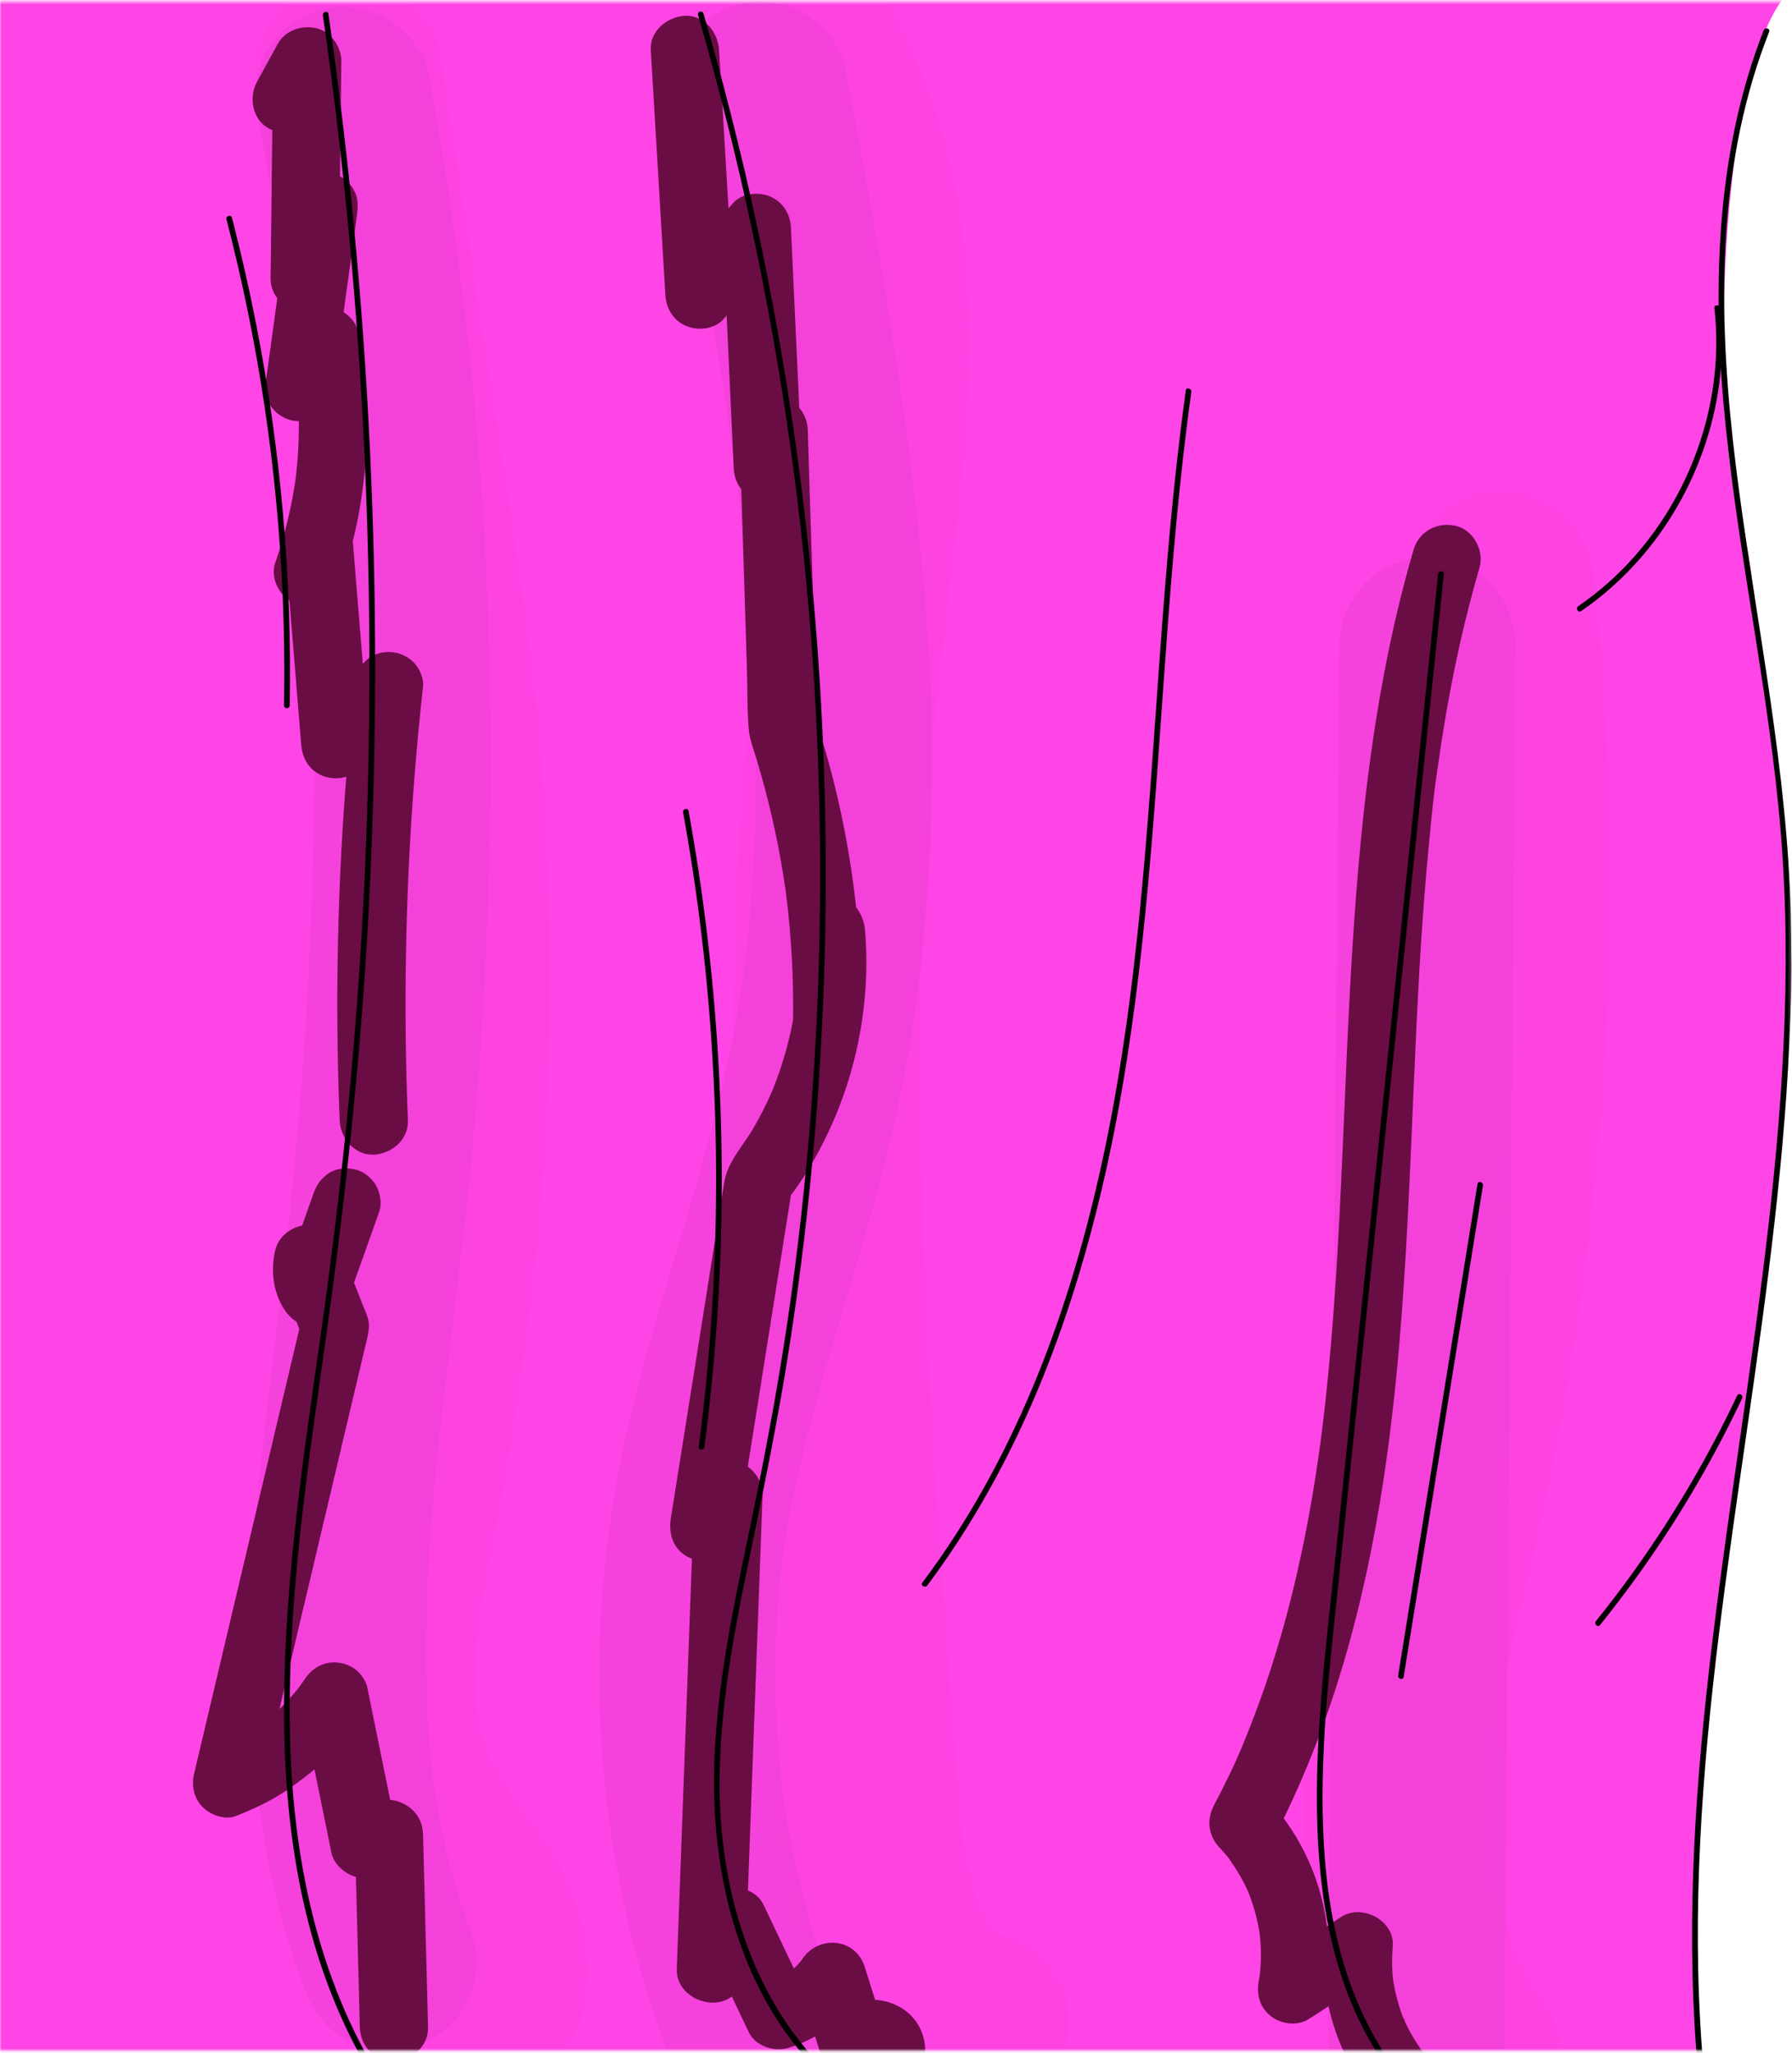 <svg width="611" height="700" viewBox="0 0 611 700" fill="none" xmlns="http://www.w3.org/2000/svg">
<mask id="mask0" mask-type="alpha" maskUnits="userSpaceOnUse" x="0" y="0" width="611" height="700">
<rect y="0.546" width="610.791" height="698.6" fill="#C4C4C4"/>
</mask>
<g mask="url(#mask0)">
<path d="M-54.819 465.628L-17.374 -22.773L436.022 -33.219C507.69 -29.354 644.245 -18.945 617.124 -8.24C583.223 5.142 585.007 146.99 591.252 164.832C597.497 182.675 610.948 305.019 610.948 331.001C610.948 370.097 593.929 490.458 585.007 558.259C577.87 612.501 577.87 675.425 578.763 700.107L560.028 725.087H-1.094L-54.819 465.628Z" fill="#FF45E5"/>
<path d="M107.699 39.681C110.064 35.355 112.436 31.03 114.801 26.704C107.576 24.745 100.351 22.786 93.126 20.833C92.835 45.513 92.545 70.186 92.26 94.866C92.189 100.666 96.739 105.541 102.348 106.297C107.977 107.054 113.593 103.595 115.111 97.963C117.308 89.803 119.506 81.65 121.703 73.49C114.226 71.428 106.749 69.365 99.272 67.302C96.448 87.857 93.618 108.418 90.793 128.973C90.367 132.07 90.167 135.147 91.963 137.941C93.359 140.1 95.149 141.697 97.527 142.699C102.704 144.885 109.237 143.042 112.055 137.941C114.989 132.619 117.922 127.298 120.863 121.977C113.774 121.052 106.691 120.121 99.602 119.196C100.138 122.016 100.603 124.841 100.991 127.679C100.855 126.645 100.713 125.617 100.577 124.582C102.368 138.154 102.335 151.9 100.513 165.472C100.649 164.437 100.791 163.409 100.926 162.375C99.531 172.435 97.165 182.315 93.831 191.91C91.827 197.665 96.112 204.893 101.954 206.225C104.933 206.904 108.274 206.756 110.917 205.055C113.618 203.316 115.085 201.072 116.262 198.098C117.502 194.975 118.737 191.852 119.977 188.729C112.358 187.695 104.746 186.666 97.126 185.632C98.981 208.359 100.836 231.08 102.691 253.807C103.078 258.546 105.301 262.529 109.838 264.443C113.961 266.182 119.389 265.471 122.543 262.038C128.65 255.384 134.757 248.725 140.864 242.071C134.246 239.33 127.622 236.582 121.005 233.84C116.766 272.143 114.756 310.679 115.027 349.215C115.105 360.155 115.37 371.095 115.809 382.029C116.055 388.107 120.986 393.958 127.441 393.667C133.535 393.395 139.339 388.546 139.074 382.029C137.523 343.525 138.221 304.938 141.187 266.518C142.027 255.611 143.061 244.716 144.263 233.84C144.463 232.024 143.578 229.515 142.673 227.97C141.394 225.784 139.416 224.181 137.109 223.211C132.986 221.471 127.558 222.183 124.404 225.616C118.297 232.269 112.19 238.929 106.083 245.582C112.701 248.324 119.325 251.072 125.942 253.813C124.088 231.086 122.233 208.365 120.378 185.638C119.9 179.813 116.313 175.015 110.29 174.207C107.809 173.871 105.036 174.188 102.872 175.591C100.17 177.33 98.703 179.574 97.527 182.548C96.286 185.671 95.052 188.794 93.811 191.917C101.288 193.979 108.765 196.042 116.242 198.104C125.729 170.838 127.422 141.303 122.013 113.015C121.16 108.547 116.539 105.243 112.345 104.681C107.873 104.08 103.007 106.149 100.752 110.235C97.818 115.556 94.884 120.878 91.944 126.199C99.033 129.186 106.116 132.18 113.205 135.167C116.029 114.612 118.859 94.051 121.684 73.497C122.129 70.251 122.239 67.477 120.514 64.529C119.105 62.117 116.333 59.815 113.56 59.181C107.44 57.785 100.946 61.018 99.253 67.309C97.055 75.469 94.858 83.622 92.661 91.782C100.28 92.816 107.893 93.844 115.512 94.879C115.803 70.199 116.094 45.526 116.378 20.846C116.436 15.939 112.746 10.74 107.841 9.622C102.897 8.497 97.249 10.326 94.703 14.969C92.338 19.294 89.966 23.62 87.601 27.945C84.68 33.286 86.115 40.877 91.776 43.871C97.23 46.735 104.578 45.384 107.699 39.681Z" fill="#690D44"/>
<path d="M106.911 406.864C103.253 417.144 99.602 427.425 95.944 437.712C103.033 436.787 110.116 435.856 117.205 434.932C116.701 434.182 116.268 433.406 115.893 432.578C116.281 433.503 116.675 434.434 117.063 435.358C116.54 434.098 116.184 432.817 115.99 431.466C116.126 432.494 116.268 433.529 116.404 434.563C116.268 433.36 116.262 432.177 116.397 430.975C116.262 432.003 116.12 433.037 115.984 434.072C116.068 433.477 116.184 432.895 116.326 432.307C108.849 432.307 101.372 432.307 93.895 432.307C96.92 440.014 99.938 447.727 102.962 455.434C102.962 453.372 102.962 451.309 102.962 449.247C98.186 469.446 93.404 489.645 88.629 509.844C83.827 530.133 79.032 550.423 74.231 570.719C71.542 582.092 68.847 593.465 66.159 604.838C65.196 608.925 66.133 613.147 69.151 616.16C71.839 618.85 76.731 620.641 80.467 619.154C85.145 617.291 89.734 615.248 94.076 612.694C98.277 610.224 102.187 607.334 105.98 604.282C113.031 598.618 119.008 591.706 124.036 584.206C116.947 583.282 109.864 582.35 102.775 581.426C106.187 598.185 109.605 614.944 113.018 631.703C114.187 637.451 121.735 641.978 127.325 639.831C130.117 638.758 132.909 637.691 135.7 636.617C130.789 632.874 125.884 629.137 120.973 625.393C121.541 647.312 122.117 669.237 122.685 691.156C122.763 694.188 123.926 697.221 126.091 699.387C128.107 701.404 131.416 702.924 134.318 702.794C140.483 702.516 146.118 697.673 145.95 691.156C145.381 669.237 144.806 647.312 144.237 625.393C144.14 621.669 142.576 618.513 139.655 616.25C136.961 614.168 132.889 612.869 129.516 614.168C126.724 615.242 123.933 616.309 121.141 617.382C125.91 620.091 130.679 622.8 135.448 625.509C132.036 608.75 128.618 591.991 125.206 575.232C124.837 573.434 123.493 571.378 122.214 570.098C120.391 568.275 118.052 567.234 115.531 566.897C110.756 566.257 106.588 568.501 103.938 572.451C102.943 573.939 101.902 575.387 100.817 576.809C101.424 576.027 102.032 575.238 102.633 574.456C98.516 579.764 93.76 584.516 88.467 588.648C89.249 588.04 90.037 587.433 90.819 586.831C85.385 591.028 79.459 594.513 73.145 597.202C74.069 596.814 74.999 596.42 75.924 596.032C75.374 596.265 74.825 596.485 74.269 596.704C79.038 601.476 83.808 606.248 88.577 611.02C94.154 587.452 99.725 563.884 105.302 540.323C110.879 516.762 116.449 493.188 122.026 469.627C122.802 466.349 123.577 463.077 124.353 459.799C124.928 457.355 125.69 454.853 125.8 452.337C125.916 449.809 124.669 447.423 123.771 445.135C121.289 438.798 118.801 432.455 116.32 426.119C115.363 423.681 114.278 421.716 112.152 420.073C110.187 418.554 107.654 417.461 105.101 417.578C100.067 417.804 95.149 421.011 93.882 426.119C92.183 433.011 93.088 440.712 97.101 446.686C99.75 450.63 103.86 452.893 108.694 452.24C113.47 451.6 116.779 448.361 118.362 443.906C122.02 433.626 125.671 423.345 129.329 413.058C130.298 410.336 129.574 406.515 128.159 404.09C126.75 401.678 123.978 399.376 121.205 398.743C118.226 398.064 114.885 398.213 112.242 399.913C109.605 401.62 107.97 403.883 106.911 406.864Z" fill="#690D44"/>
<path d="M221.889 17.051C223.543 44.873 225.198 72.695 226.859 100.523C227.137 105.243 229.553 109.278 234.006 111.16C238.013 112.854 243.706 112.272 246.711 108.754C253.219 101.125 259.733 93.502 266.24 85.872C259.623 83.131 252.999 80.383 246.381 77.641C247.642 104.972 248.908 132.309 250.168 159.64C250.44 165.459 254.388 170.282 260.256 171.071C265.407 171.763 272.16 168.465 273.019 162.737C273.672 158.398 274.318 154.066 274.971 149.728C267.352 148.693 259.739 147.665 252.12 146.631C252.973 173.845 253.82 201.066 254.673 228.28C254.886 235.043 254.705 241.955 255.312 248.692C255.636 252.3 257.012 255.688 258.052 259.141C259.041 262.419 259.972 265.723 260.851 269.034C262.492 275.247 263.94 281.512 265.18 287.817C265.762 290.758 266.298 293.707 266.79 296.668C267.067 298.356 267.339 300.05 267.591 301.744C267.688 302.377 267.778 303.017 267.869 303.651C267.985 304.472 267.992 304.498 267.888 303.742C267.94 304.168 267.998 304.589 268.05 305.015C269.859 319.479 270.641 334.034 270.389 348.614C270.286 354.705 275.811 360.53 282.021 360.252C288.529 359.961 293.402 355.138 293.654 348.614C294.067 338.081 294.474 327.548 294.888 317.009C287.133 317.009 279.378 317.009 271.623 317.009C272.173 323.275 272.276 329.559 271.875 335.844C271.791 337.176 271.682 338.501 271.559 339.827C271.52 340.247 270.977 344.618 271.294 342.407C270.835 345.614 270.247 348.801 269.543 351.957C268.173 358.093 266.344 364.125 264.075 369.983C263.798 370.694 263.52 371.399 263.229 372.104C263.423 371.632 264.011 370.345 263.061 372.479C262.44 373.869 261.807 375.253 261.141 376.623C259.81 379.365 258.382 382.055 256.85 384.693C253.328 390.758 248.036 396.15 246.924 403.172C245.793 410.304 244.656 417.442 243.525 424.573C241.224 439.063 238.917 453.559 236.617 468.049C233.993 484.55 231.369 501.044 228.746 517.544C227.822 523.344 229.754 528.853 235.479 531.271C241.244 533.702 246.427 531.187 250.007 526.512C252.805 522.859 255.603 519.2 258.401 515.546C251.177 513.587 243.952 511.628 236.727 509.675C234.736 563.529 232.746 617.388 230.755 671.241C230.342 682.459 247.299 687.529 252.43 677.112C255.054 671.791 257.678 666.463 260.301 661.142C253.606 661.142 246.911 661.142 240.216 661.142C245.263 671.752 250.311 682.356 255.358 692.966C257.503 697.473 263.882 699.691 268.496 698.313C279.016 695.165 287.527 688.654 293.686 679.615C286.597 678.69 279.514 677.759 272.425 676.834C274.964 684.916 277.511 692.999 280.05 701.081C281.537 705.801 286.067 709.861 291.269 709.622C295.928 709.415 301.77 706.208 302.488 701.081C302.604 700.26 303.199 699.367 302.384 700.822C301.589 702.232 300.924 703.583 299.45 704.436C298.869 704.773 296.665 705.271 298.513 704.883C299.773 704.618 295.263 705.141 297.473 705.07C299.056 705.018 296.458 704.934 296.155 704.857C298.151 705.374 294.313 703.764 295.276 704.372C296.432 705.096 293.201 702.368 294.455 703.706C293.085 702.245 292.309 700.583 292.206 698.553C292.51 704.624 297.337 710.482 303.838 710.191C309.881 709.919 315.8 705.064 315.471 698.553C314.986 688.906 307.567 682.272 298.067 681.819C290.267 681.451 281.22 686.591 280.057 694.9C287.534 694.9 295.011 694.9 302.488 694.9C299.948 686.817 297.402 678.735 294.862 670.653C291.741 660.728 279.23 659.603 273.601 667.873C272.412 669.612 274.086 667.524 273.226 668.461C272.754 668.978 272.308 669.515 271.824 670.026C271.216 670.659 270.557 671.229 269.943 671.849C268.496 673.298 270.441 671.675 269.42 672.308C268.082 673.149 266.77 673.983 265.387 674.752C264.541 675.224 264.198 675.302 265.297 674.869C264.314 675.25 263.326 675.567 262.318 675.871C266.699 677.655 271.074 679.434 275.456 681.218C270.408 670.608 265.361 660.004 260.314 649.394C256.657 641.706 243.932 641.874 240.229 649.394C237.606 654.715 234.982 660.043 232.358 665.364C239.583 667.323 246.808 669.282 254.033 671.235C256.023 617.382 258.014 563.522 260.004 509.669C260.185 504.781 256.282 499.544 251.467 498.444C245.974 497.19 241.619 499.492 238.329 503.792C235.531 507.445 232.733 511.104 229.935 514.758C237.024 517.745 244.107 520.738 251.196 523.726C255.875 494.293 260.553 464.868 265.232 435.436C266.402 428.078 267.572 420.72 268.741 413.362C268.987 411.804 269.297 410.245 269.484 408.681C269.711 406.786 269.788 407.116 269.426 407.872C269.717 407.271 270.37 406.592 270.77 406.023C272.761 403.236 274.635 400.359 276.386 397.411C283.088 386.122 288.193 373.649 291.347 360.905C294.881 346.616 296.2 331.661 294.92 316.99C294.39 310.938 289.951 305.054 283.288 305.352C276.78 305.643 271.908 310.466 271.656 316.99C271.242 327.523 270.835 338.055 270.421 348.595C278.176 348.595 285.931 348.595 293.686 348.595C294.138 322.311 291.263 295.886 285.194 270.307C283.714 264.055 282.028 257.848 280.147 251.705C279.708 250.27 279.249 248.841 278.797 247.412C278.183 245.466 278.81 248.744 278.551 246.63C278.467 245.964 278.506 245.259 278.486 244.587C278.37 240.959 278.26 237.332 278.144 233.698C277.717 220.088 277.291 206.484 276.864 192.874C276.38 177.453 275.901 162.026 275.417 146.605C275.236 140.786 271.126 135.956 265.329 135.173C260.179 134.481 253.425 137.779 252.566 143.508C251.913 147.846 251.267 152.178 250.614 156.517C258.233 157.551 265.846 158.579 273.465 159.614C272.205 132.283 270.938 104.946 269.678 77.615C269.459 72.908 266.932 68.841 262.524 66.979C258.518 65.285 252.824 65.867 249.819 69.384C243.312 77.014 236.798 84.637 230.29 92.267C236.908 95.008 243.532 97.756 250.149 100.498C248.495 72.675 246.84 44.853 245.179 17.025C244.818 10.96 240.087 5.096 233.547 5.386C227.531 5.677 221.501 10.54 221.889 17.051Z" fill="#690D44"/>
<path d="M481.973 187.416C465.604 243.449 461.798 302.222 459.174 360.246C457.875 388.954 456.873 417.681 454.76 446.337C453.707 460.639 452.375 474.916 450.572 489.14C450.463 490.007 450.346 490.873 450.236 491.739C449.855 494.727 450.605 489.121 450.191 492.102C449.952 493.828 449.713 495.554 449.461 497.274C448.963 500.714 448.427 504.147 447.865 507.581C446.695 514.699 445.377 521.799 443.89 528.859C440.692 544.041 436.711 559.061 431.715 573.751C430.423 577.566 429.059 581.355 427.625 585.118C427.011 586.734 426.384 588.344 425.744 589.954C425.421 590.756 425.098 591.558 424.775 592.359C424.549 592.915 423.101 596.549 424.284 593.581C421.285 601.127 417.595 608.472 413.84 615.662C411.359 620.408 411.992 625.845 415.656 629.764C416.496 630.662 417.317 631.574 418.106 632.512C418.455 632.932 418.791 633.359 419.14 633.779C420.051 634.878 417.821 631.923 419.049 633.701C420.367 635.609 421.653 637.523 422.804 639.546C423.411 640.613 423.986 641.693 424.536 642.792C424.781 643.284 425.014 643.775 425.246 644.266C425.305 644.396 426.371 646.84 425.654 645.12C425.007 643.574 425.718 645.32 425.835 645.624C426.08 646.258 426.319 646.898 426.545 647.544C426.953 648.702 427.327 649.872 427.67 651.049C428.316 653.273 428.852 655.536 429.266 657.819C429.389 658.491 429.479 659.163 429.602 659.836C429.88 661.439 429.382 657.553 429.505 659.176C429.596 660.398 429.744 661.614 429.815 662.842C429.945 665.157 429.951 667.472 429.828 669.787C429.764 671.015 429.647 672.231 429.531 673.453C429.311 675.683 429.848 671.72 429.563 673.194C429.434 673.86 429.337 674.539 429.208 675.211C428.329 679.925 429.441 684.406 433.376 687.445C436.917 690.18 442.372 690.884 446.294 688.356C453.894 683.449 461.5 678.541 469.1 673.634C463.265 670.285 457.429 666.935 451.6 663.586C449.791 685.537 459.012 708.381 475.356 723.09C479.879 727.164 487.402 727.888 491.809 723.09C495.887 718.648 496.643 710.98 491.809 706.628C490.09 705.077 488.442 703.454 486.904 701.721C486.18 700.906 485.495 700.059 484.804 699.225C483.795 698.01 486.012 700.952 485.14 699.632C484.836 699.18 484.5 698.747 484.196 698.301C482.878 696.4 481.669 694.421 480.571 692.384C480.054 691.427 479.563 690.451 479.097 689.468C478.916 689.087 478.723 688.259 478.419 687.981C479.143 688.647 479.188 689.895 478.496 688.117C476.861 683.914 475.743 679.576 474.974 675.134C474.696 673.537 475.136 675.186 475.058 675.8C475.123 675.315 474.936 674.668 474.89 674.177C474.793 673.091 474.722 672.004 474.684 670.918C474.593 668.468 474.677 666.017 474.877 663.573C475.595 654.838 464.434 648.967 457.377 653.525C449.778 658.433 442.171 663.34 434.572 668.248C440.265 672.632 445.965 677.009 451.658 681.393C456.24 656.881 449.222 631.581 432.135 613.295C432.743 617.996 433.35 622.697 433.951 627.397C461.126 575.361 471.95 517.493 476.997 459.501C482.012 401.943 481.644 344.043 487.324 286.536C488.106 278.635 488.804 270.656 490.051 262.807C489.553 265.969 490.032 262.975 490.109 262.4C490.271 261.236 490.432 260.072 490.6 258.908C490.891 256.871 491.195 254.835 491.512 252.805C492.138 248.744 492.81 244.69 493.528 240.642C496.345 224.782 499.926 209.057 504.443 193.591C506.149 187.753 502.375 180.653 496.32 179.276C490.058 177.867 483.802 181.164 481.973 187.416Z" fill="#690D44"/>
<g opacity="0.22">
<g opacity="0.22">
<path opacity="0.22" d="M88.125 33.519C95.556 82.102 102.988 130.68 110.42 179.263C112.475 192.712 114.691 206.128 116.507 219.616C116.126 216.777 115.745 213.945 115.364 211.107C123.816 274.588 125.729 338.909 120.973 402.777C119.629 420.843 117.742 438.863 115.351 456.818C115.732 453.979 116.113 451.148 116.494 448.309C114.362 464.176 111.835 479.985 108.888 495.722C106.316 509.456 103.447 523.131 101.515 536.967C99.246 553.222 97.237 569.606 99.046 586.023C101.069 604.373 105.379 621.778 115.079 637.749C122.343 649.71 132.101 660.191 137.736 673.116C136.663 670.569 135.584 668.021 134.512 665.474C135.914 668.856 136.954 672.302 137.465 675.936C137.084 673.097 136.702 670.265 136.321 667.427C136.625 670.162 136.605 672.851 136.237 675.58C136.618 672.741 137 669.909 137.381 667.071C137.226 668.009 137.038 668.933 136.825 669.858C134.893 678.14 135.694 687.07 140.05 694.518C143.934 701.158 151.54 707.488 159.165 709.228C167.353 711.096 176.543 710.689 183.813 706.001C190.663 701.579 196.608 695.042 198.515 686.876C203.278 666.463 197.927 646.762 186.76 629.434C179.302 617.854 170.21 607.418 164.801 594.616C165.873 597.163 166.953 599.711 168.025 602.258C165.066 594.984 163.185 587.413 162.132 579.641C162.513 582.48 162.894 585.312 163.275 588.15C161.544 574.313 162.384 560.373 164.193 546.588C163.812 549.427 163.431 552.259 163.049 555.097C165.143 539.625 168.452 524.359 171.263 509.009C174.817 489.619 177.661 470.112 180.142 450.553C184.433 416.698 186.85 382.611 187.387 348.491C187.929 313.951 186.546 279.379 183.231 244.994C179.683 208.178 173.544 171.692 167.954 135.154C161.905 95.603 155.85 56.045 149.801 16.494C148.671 9.098 141.258 0.97 135.1 -2.631C128.243 -6.646 118.136 -8.347 110.452 -5.858C102.71 -3.349 95.246 1.449 91.337 8.852C90.264 11.399 89.184 13.947 88.112 16.494C86.6 22.171 86.6 27.848 88.125 33.519Z" fill="#690D44"/>
</g>
</g>
<g opacity="0.22">
<g opacity="0.22">
<path opacity="0.22" d="M250.045 38.013C252.546 42.623 254.815 47.336 256.857 52.166C255.784 49.618 254.705 47.071 253.632 44.523C259.584 58.89 263.339 73.981 265.465 89.37C265.083 86.531 264.702 83.699 264.321 80.861C269.53 120.102 264.644 159.801 259.933 198.835C254.614 242.905 251.131 287.008 250.22 331.395C249.283 377.128 250.537 422.879 252.921 468.553C255.299 514.085 258.808 559.546 262.427 604.993C265.568 644.389 269.82 691.363 307.522 714.012C312.653 717.096 318.424 719.424 324.162 721.118C332.033 723.439 341.772 722.01 348.81 717.892C355.447 714.006 361.773 706.395 363.512 698.766C365.379 690.574 364.972 681.373 360.287 674.106C355.718 667.019 349.378 661.821 341.171 659.396C339.569 658.924 338.011 658.368 336.467 657.721C339.013 658.795 341.559 659.874 344.105 660.948C341.165 659.635 338.457 658.006 335.911 656.04C338.069 657.708 340.228 659.377 342.386 661.045C339.698 658.872 337.32 656.422 335.181 653.713C336.848 655.872 338.515 658.032 340.183 660.191C336.984 656.001 334.47 651.404 332.389 646.568C333.462 649.115 334.541 651.663 335.614 654.21C331.394 644.085 329.112 633.307 327.639 622.47C328.02 625.309 328.402 628.141 328.783 630.979C326.256 611.692 325.358 592.114 323.865 572.729C322.237 551.644 320.686 530.553 319.309 509.449C316.53 466.84 314.475 424.179 313.991 381.479C313.506 338.883 314.585 296.248 318.081 253.781C321.254 215.271 327.697 177.058 329.856 138.471C332.408 92.887 327.348 46.379 305.279 5.71C301.518 -1.222 293.673 -6.931 286.164 -9C278.506 -11.108 268.308 -10.157 261.516 -5.774C246.582 3.86 241.489 22.256 250.045 38.013Z" fill="#690D44"/>
</g>
</g>
<g opacity="0.22">
<g opacity="0.22">
<path opacity="0.22" d="M479.724 199.475C486.109 259.251 486.91 319.596 482.089 379.52C480.719 396.596 478.884 413.627 476.609 430.606C476.99 427.767 477.372 424.935 477.753 422.097C475.142 441.475 471.963 460.769 468.182 479.952C464.441 498.942 459.878 517.745 455.665 536.631C450.883 558.065 446.889 579.764 445.157 601.676C443.612 621.177 444.892 640.691 448.537 659.913C450.282 669.108 452.873 678.134 456.44 686.791C460.99 697.828 465.836 708.381 472.926 718.027C474.935 721.758 477.682 724.752 481.165 727.008C484.254 729.84 487.88 731.748 492.041 732.737C499.699 734.845 509.897 733.894 516.689 729.511C523.519 725.107 529.529 718.545 531.391 710.385C533.187 702.497 533.174 692.533 528.166 685.725C522.957 678.638 518.673 670.976 515.222 662.888C516.295 665.435 517.374 667.983 518.447 670.53C513.645 659.06 510.601 646.988 508.895 634.684C509.276 637.523 509.658 640.354 510.039 643.193C507.519 624.281 508.275 605.226 510.795 586.359C510.414 589.197 510.033 592.03 509.651 594.868C513.096 569.658 519.474 545.004 524.999 520.202C530.551 495.289 535.106 470.15 538.654 444.869C546.073 392.044 549.951 338.915 549.039 285.56C548.548 256.8 546.758 228.073 543.701 199.475C543.869 195.065 542.952 190.96 540.948 187.145C539.656 183.175 537.452 179.742 534.331 176.845C528.78 171.291 519.681 167.114 511.713 167.47C503.441 167.838 494.859 170.56 489.094 176.845C483.705 182.716 478.839 191.192 479.724 199.475Z" fill="#690D44"/>
</g>
</g>
<g opacity="0.39">
<g opacity="0.39">
<path opacity="0.39" d="M88.021 40.502C91.653 59.919 94.768 79.419 97.398 98.997C97.042 96.334 96.68 93.67 96.325 91.006C106.658 168.549 109.224 247.005 105.56 325.117C103.757 363.556 100.37 401.879 95.84 440.091C91.485 476.829 86.541 513.594 85.462 550.616C84.221 593.135 88.208 637.031 103.363 677.054C106.206 684.561 110.025 690.839 117.173 695.022C123.616 698.792 133.109 700.389 140.327 698.055C147.597 695.701 154.616 691.195 158.286 684.237C161.86 677.468 164.141 668.532 161.317 661.071C154.415 642.844 149.898 623.873 147.261 604.573C147.617 607.237 147.979 609.901 148.334 612.565C138.634 539.411 154.279 465.657 160.942 392.93C167.999 315.852 169.44 238.179 163.682 160.959C160.27 115.226 154.402 69.604 145.975 24.525C144.657 17.471 138.149 10.061 132.165 6.557C125.722 2.787 116.229 1.19 109.011 3.524C101.741 5.878 94.722 10.384 91.052 17.342C87.097 24.823 86.463 32.168 88.021 40.502Z" fill="#690D44"/>
</g>
</g>
<g opacity="0.39">
<g opacity="0.39">
<path opacity="0.39" d="M230.161 38.627C237.709 78.941 245.154 119.293 250.627 159.956C250.272 157.292 249.91 154.629 249.554 151.965C255.875 199.333 259.539 247.224 256.934 295.013C256.191 308.63 254.925 322.214 253.109 335.734C253.464 333.07 253.826 330.406 254.182 327.742C250.498 354.653 244.145 380.91 236.526 406.954C228.933 432.908 220.545 458.654 214.457 485.015C208.202 512.106 204.492 540 204.253 567.822C204.014 595.346 207.123 623.091 212.894 649.988C219.304 679.841 229.928 708.755 243.506 736.08C246.73 742.565 254.673 748.028 261.465 749.897C268.657 751.882 278.234 750.983 284.619 746.864C291.036 742.726 296.684 736.565 298.429 728.896C300.297 720.704 299.147 713.275 295.398 705.729C292.335 699.561 289.46 693.309 286.765 686.972C287.773 689.365 288.787 691.763 289.796 694.156C278.17 666.502 270.292 637.406 266.266 607.677C266.622 610.34 266.983 613.004 267.339 615.668C263.416 585.926 263.365 555.789 267.339 526.047C266.983 528.71 266.622 531.374 266.266 534.038C270.661 502.078 280.012 471.178 289.279 440.363C298.72 408.978 307.425 377.548 311.949 345.025C316.821 309.981 318.702 274.865 317.448 239.498C316.181 203.93 312.123 168.569 307.108 133.356C301.822 96.275 295.004 59.44 288.109 22.637C286.791 15.583 280.289 8.173 274.299 4.669C267.856 0.899 258.363 -0.698 251.144 1.636C243.874 3.99 236.856 8.496 233.185 15.454C229.237 22.941 228.604 30.292 230.161 38.627Z" fill="#690D44"/>
</g>
</g>
<g opacity="0.39">
<g opacity="0.39">
<path opacity="0.39" d="M456.569 220.036C456.026 289.485 455.477 358.927 454.934 428.375C454.392 497.468 453.849 566.561 453.306 635.648C453.002 674.623 452.692 713.599 452.388 752.574C452.33 760.243 455.781 768.422 461.19 773.834C466.405 779.051 474.955 782.976 482.438 782.64C490.212 782.291 498.271 779.737 503.686 773.834C509.108 767.924 512.424 760.74 512.488 752.574C513.031 683.126 513.58 613.684 514.123 544.235C514.666 475.142 515.209 406.049 515.752 336.963C516.055 297.987 516.366 259.012 516.669 220.036C516.728 212.368 513.277 204.189 507.868 198.777C502.652 193.559 494.103 189.634 486.619 189.971C478.845 190.32 470.787 192.874 465.371 198.777C459.949 204.687 456.627 211.87 456.569 220.036Z" fill="#690D44"/>
</g>
</g>
<path d="M601.339 10.32C584.466 53.524 583.755 100.872 588.499 146.449C593.623 195.66 604.823 244.108 607.873 293.558C610.794 340.874 606.794 388.294 600.874 435.235C594.922 482.448 586.993 529.402 581.894 576.725C576.86 623.466 574.618 670.776 580.162 717.575C580.802 722.967 581.552 728.353 582.385 733.72C582.579 734.948 584.447 734.425 584.253 733.203C577.009 686.701 577.9 639.449 582.23 592.708C586.612 545.386 594.386 498.477 600.706 451.4C606.929 405.086 611.834 358.396 610.6 311.597C609.32 262.878 599.362 215.213 592.913 167.056C586.702 120.658 584.162 72.32 597.669 26.911C599.284 21.473 601.146 16.119 603.207 10.837C603.659 9.673 601.785 9.169 601.339 10.32Z" fill="black"/>
<path d="M503.758 403.709C500.236 425.517 496.72 447.32 493.198 469.129C489.676 490.938 486.161 512.74 482.639 534.549C480.668 546.776 478.69 558.996 476.719 571.223C476.525 572.445 478.393 572.969 478.587 571.74C482.109 549.931 485.624 528.129 489.146 506.32C492.668 484.511 496.184 462.708 499.706 440.899C501.677 428.673 503.654 416.453 505.625 404.226C505.826 403.004 503.958 402.48 503.758 403.709Z" fill="black"/>
<path d="M232.914 277.013C235.44 290.959 237.554 304.977 239.227 319.053C240.895 333.07 242.142 347.146 242.963 361.242C243.783 375.337 244.184 389.458 244.158 403.579C244.132 417.701 243.68 431.815 242.807 445.911C241.935 460.006 240.63 474.069 238.904 488.08C238.691 489.826 238.465 491.565 238.239 493.304C238.077 494.539 240.016 494.526 240.177 493.304C242.013 479.235 243.428 465.107 244.41 450.954C245.392 436.8 245.942 422.615 246.065 408.422C246.187 394.301 245.884 380.18 245.16 366.078C244.43 351.905 243.273 337.758 241.69 323.656C240.113 309.606 238.116 295.608 235.692 281.681C235.389 279.948 235.085 278.222 234.768 276.495C234.562 275.273 232.694 275.791 232.914 277.013Z" fill="black"/>
<path d="M77.216 74.783C79.943 85.303 82.399 95.894 84.564 106.543C86.741 117.244 88.635 128.003 90.244 138.801C91.847 149.566 93.159 160.383 94.186 171.22C95.213 182.037 95.95 192.886 96.403 203.742C96.855 214.657 97.023 225.577 96.894 236.498C96.881 237.836 96.855 239.175 96.835 240.513C96.816 241.761 98.755 241.761 98.774 240.513C98.968 229.592 98.878 218.672 98.496 207.758C98.115 196.844 97.437 185.942 96.48 175.06C95.517 164.204 94.27 153.368 92.738 142.577C91.207 131.766 89.391 120.994 87.284 110.274C85.184 99.56 82.793 88.898 80.124 78.307C79.781 76.956 79.439 75.611 79.09 74.26C78.773 73.057 76.899 73.568 77.216 74.783Z" fill="black"/>
<path d="M584.537 105.011C586.263 120.231 584.518 135.716 579.775 150.271C575.064 164.728 567.406 178.267 557.331 189.66C551.65 196.087 545.214 201.828 538.131 206.665C537.11 207.363 538.073 209.044 539.107 208.339C551.954 199.559 562.714 187.921 570.753 174.608C578.741 161.372 584.059 146.495 586.14 131.164C587.316 122.494 587.465 113.7 586.476 105.004C586.334 103.782 584.395 103.769 584.537 105.011Z" fill="black"/>
<path d="M592.312 475.801C587.258 486.496 581.72 496.957 575.703 507.134C569.687 517.318 563.205 527.224 556.284 536.806C552.381 542.205 548.342 547.5 544.16 552.686C543.385 553.649 544.749 555.033 545.53 554.056C553.001 544.784 560.051 535.17 566.637 525.251C573.202 515.359 579.316 505.162 584.938 494.701C588.111 488.804 591.123 482.823 593.985 476.771C594.515 475.653 592.842 474.67 592.312 475.801Z" fill="black"/>
<path d="M404.315 133.124C400.282 162.123 397.814 191.302 395.675 220.495C393.516 250.011 391.668 279.553 388.792 309.011C386.136 336.193 382.576 363.298 377.057 390.059C371.88 415.172 365.03 439.981 355.763 463.904C346.522 487.757 334.812 510.71 320.175 531.717C318.327 534.375 316.427 536.993 314.488 539.579C313.739 540.582 315.425 541.545 316.162 540.556C331.407 520.182 343.756 497.804 353.618 474.366C363.596 450.637 371.053 425.905 376.721 400.812C382.582 374.878 386.492 348.549 389.38 322.13C392.599 292.711 394.583 263.176 396.676 233.659C398.77 204.15 400.98 174.634 404.657 145.273C405.142 141.393 405.653 137.514 406.196 133.641C406.357 132.419 404.489 131.895 404.315 133.124Z" fill="black"/>
<path d="M110.096 5.225C117.231 54.998 121.981 105.114 124.294 155.346C126.601 205.443 126.504 255.656 124.003 305.746C121.528 355.261 116.52 404.562 109.56 453.637C103.595 495.677 97.126 537.892 96.855 580.443C96.603 620.595 102.303 661.549 121.044 697.537C123.409 702.076 125.975 706.499 128.702 710.831C129.367 711.885 131.041 710.915 130.375 709.855C108.035 674.403 99.77 632.88 98.878 591.447C97.96 548.715 104.022 506.184 110.032 463.995C116.83 416.239 122.297 368.392 125.154 320.223C128.094 270.618 128.669 220.87 126.886 171.213C125.096 121.33 120.921 71.537 114.368 22.055C113.599 16.268 112.804 10.488 111.971 4.714C111.79 3.479 109.922 4.003 110.096 5.225Z" fill="black"/>
<path d="M238.006 5.134C251.9 53.084 262.401 101.991 269.368 151.428C276.36 201.085 279.785 251.246 279.624 301.394C279.469 351.543 275.733 401.684 268.392 451.29C264.728 476.034 259.972 500.546 254.834 525.025C249.703 549.478 244.675 574.119 243.615 599.155C241.935 638.919 252.146 681.399 282.234 709.318C285.756 712.59 289.524 715.57 293.46 718.331C294.481 719.049 295.456 717.368 294.435 716.657C259.81 692.397 245.399 649.587 245.347 608.711C245.315 583.152 249.987 557.903 255.151 532.965C260.185 508.628 265.219 484.33 269.045 459.766C276.593 411.364 280.735 362.431 281.446 313.447C282.163 264.339 279.436 215.18 273.297 166.454C267.19 117.974 257.736 69.921 244.953 22.76C243.312 16.701 241.612 10.656 239.861 4.623C239.531 3.427 237.657 3.932 238.006 5.134Z" fill="black"/>
<path d="M490.342 195.699C486.477 232.703 482.613 269.7 478.748 306.703C474.884 343.707 471.019 380.704 467.155 417.707C463.29 454.71 459.426 491.707 455.561 528.711C452.298 559.94 448.11 591.357 449.17 622.82C450.113 650.797 455.574 679.518 471.575 703.021C473.481 705.82 475.524 708.51 477.676 711.129C478.47 712.092 479.834 710.715 479.046 709.758C460.492 687.199 453.177 658.368 451.432 629.706C449.584 599.375 453.287 569.057 456.434 538.94C460.266 502.279 464.092 465.618 467.924 428.957C471.756 392.297 475.582 355.636 479.414 318.975C483.227 282.483 487.033 245.996 490.846 209.504C491.324 204.9 491.809 200.296 492.287 195.693C492.41 194.458 490.471 194.464 490.342 195.699Z" fill="black"/>
</g>
</svg>
